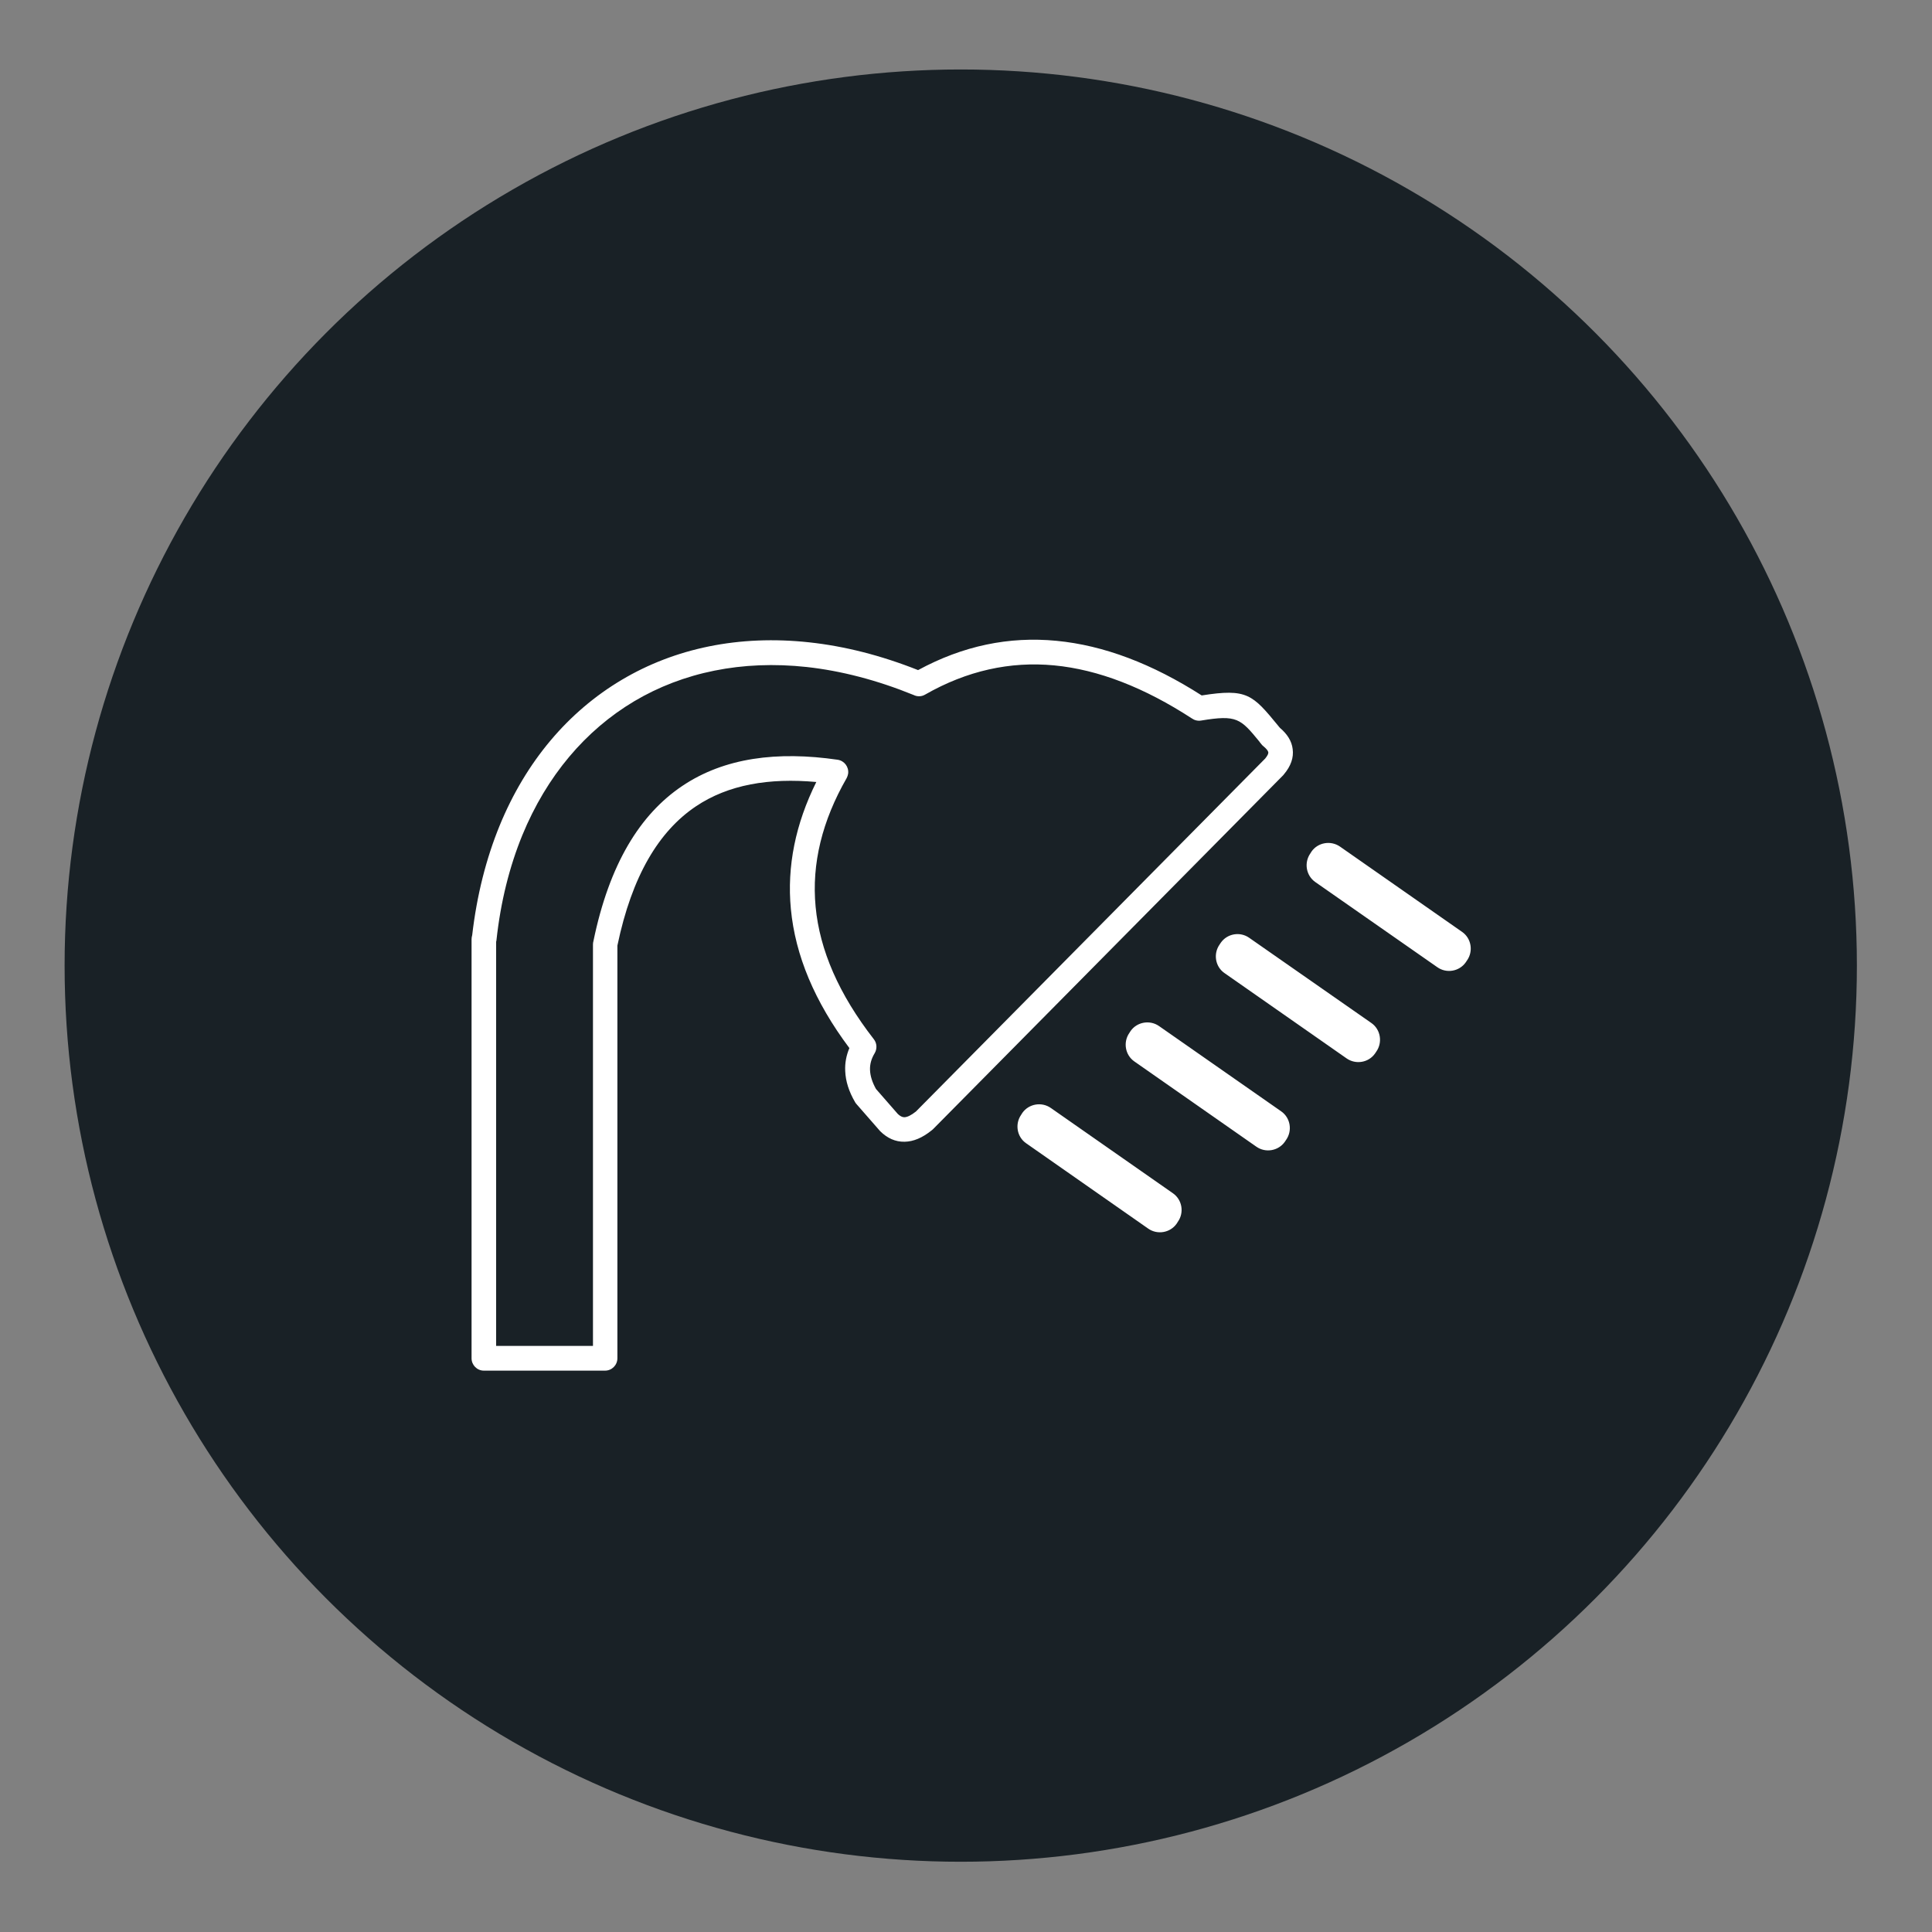 <svg width="25" height="25" viewBox="0 0 25 25" fill="none" xmlns="http://www.w3.org/2000/svg">
<rect x="0" y="0" width="25" height="25" fill="#808080" stroke="none"/>
<circle cx="12.432" cy="12.495" r="11.596" fill="#192126"/>
<path d="M6.42 12.185V17.416H7.673V12.223C7.673 12.207 7.675 12.191 7.679 12.178C7.885 11.178 8.283 10.538 8.826 10.172C9.373 9.803 10.059 9.718 10.839 9.831C10.926 9.844 10.986 9.924 10.975 10.011C10.971 10.032 10.965 10.051 10.956 10.068C10.639 10.62 10.501 11.176 10.554 11.733C10.607 12.295 10.855 12.866 11.307 13.447C11.349 13.5 11.351 13.572 11.319 13.627C11.275 13.699 11.255 13.772 11.258 13.846C11.261 13.922 11.286 14.003 11.335 14.091L11.618 14.415C11.647 14.442 11.674 14.457 11.702 14.457C11.741 14.456 11.79 14.432 11.852 14.383L16.372 9.815C16.401 9.779 16.414 9.753 16.412 9.735C16.408 9.714 16.387 9.688 16.348 9.656C16.34 9.649 16.331 9.642 16.325 9.633L16.303 9.606C16.301 9.603 16.299 9.6 16.297 9.597C16.052 9.298 16.005 9.247 15.542 9.324C15.498 9.331 15.456 9.32 15.422 9.296C14.811 8.899 14.216 8.665 13.641 8.61C13.071 8.556 12.513 8.678 11.971 8.988C11.924 9.016 11.868 9.016 11.822 8.993C11.345 8.799 10.882 8.68 10.439 8.631C9.6 8.54 8.837 8.7 8.207 9.074C7.577 9.449 7.075 10.039 6.759 10.807C6.593 11.213 6.478 11.668 6.424 12.168C6.423 12.173 6.423 12.179 6.42 12.185ZM14.614 13.366L14.63 13.341C14.713 13.223 14.88 13.194 14.999 13.278L16.579 14.381C16.698 14.464 16.726 14.631 16.642 14.75L16.626 14.774C16.543 14.893 16.376 14.922 16.257 14.838L14.677 13.734C14.559 13.651 14.531 13.485 14.614 13.366ZM13.214 14.425L13.229 14.401C13.313 14.282 13.48 14.254 13.599 14.338L15.178 15.441C15.297 15.524 15.326 15.691 15.241 15.81L15.226 15.834C15.143 15.953 14.975 15.982 14.856 15.897L13.277 14.793C13.158 14.71 13.131 14.544 13.214 14.425ZM15.781 12.223L15.797 12.199C15.88 12.08 16.047 12.051 16.166 12.136L17.746 13.238C17.865 13.321 17.893 13.489 17.809 13.608L17.793 13.632C17.71 13.751 17.543 13.779 17.424 13.695L15.844 12.591C15.725 12.508 15.698 12.342 15.781 12.223ZM16.956 11.043L16.971 11.019C17.054 10.9 17.222 10.872 17.341 10.956L18.92 12.059C19.039 12.142 19.067 12.309 18.983 12.428L18.967 12.452C18.884 12.571 18.717 12.6 18.598 12.515L17.019 11.413C16.9 11.329 16.872 11.163 16.956 11.043ZM6.102 17.576V12.154C6.102 12.136 6.105 12.119 6.11 12.102C6.17 11.584 6.291 11.11 6.465 10.684C6.807 9.85 7.354 9.208 8.044 8.798C8.733 8.388 9.563 8.213 10.473 8.312C10.925 8.361 11.396 8.479 11.88 8.671C12.46 8.356 13.057 8.233 13.67 8.292C14.285 8.351 14.911 8.59 15.55 8.999C16.138 8.906 16.207 8.986 16.542 9.394C16.544 9.398 16.547 9.4 16.549 9.403L16.563 9.419C16.658 9.5 16.715 9.59 16.727 9.692C16.742 9.803 16.705 9.912 16.613 10.021C16.61 10.025 16.607 10.028 16.604 10.032L12.072 14.613C12.068 14.617 12.064 14.62 12.059 14.624C11.935 14.725 11.818 14.772 11.707 14.774C11.585 14.777 11.48 14.727 11.389 14.637C11.387 14.635 11.385 14.631 11.382 14.629L11.084 14.288C11.078 14.281 11.071 14.273 11.066 14.264C10.985 14.126 10.942 13.991 10.937 13.858C10.932 13.756 10.951 13.657 10.991 13.562C10.539 12.959 10.291 12.361 10.234 11.764C10.181 11.21 10.294 10.661 10.563 10.119C9.955 10.064 9.425 10.151 9.002 10.436C8.528 10.756 8.178 11.329 7.989 12.236V17.576C7.989 17.664 7.918 17.736 7.829 17.736H6.261C6.173 17.736 6.102 17.664 6.102 17.576Z" fill="white"/>
</svg>
